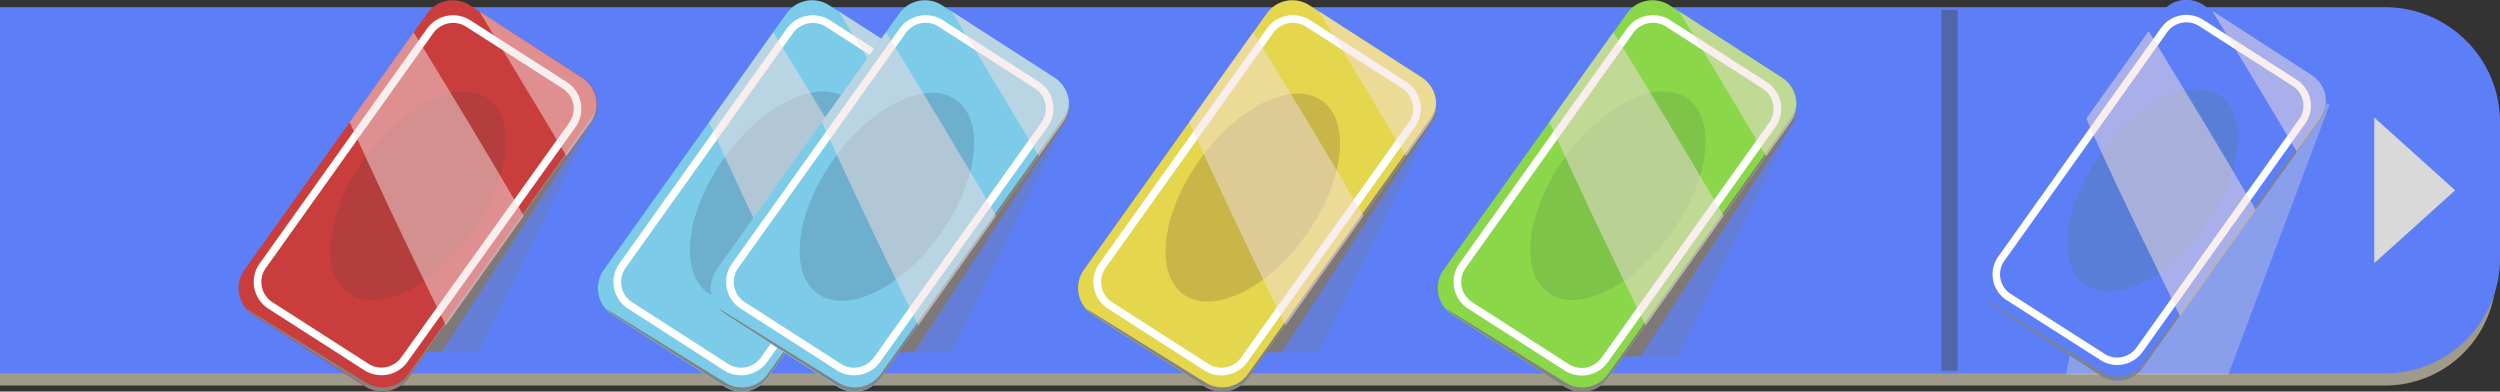 <svg xmlns="http://www.w3.org/2000/svg" viewBox="0 0 278 43.54"><rect x="0" y="0" width="278" height="43.54" fill="#333333" stroke="none"/><defs><style>.cls-1{isolation:isolate;}.cls-2{fill:#9f9a8a;}.cls-3,.cls-5{fill:#5c7ff7;}.cls-3{stroke:#5c7ff7;stroke-width:0.9px;}.cls-16,.cls-3,.cls-7{stroke-miterlimit:10;}.cls-4{fill:#dbd8d8;opacity:0.36;}.cls-10,.cls-11,.cls-12,.cls-13,.cls-15,.cls-19,.cls-21,.cls-4,.cls-6,.cls-8{mix-blend-mode:multiply;}.cls-6{fill:#557d9f;}.cls-15,.cls-19,.cls-21,.cls-6{opacity:0.35;}.cls-16,.cls-7{fill:none;stroke:#fff;}.cls-7{stroke-width:0.83px;}.cls-8{fill:#838383;}.cls-9{fill:#f4dddd;opacity:0.51;mix-blend-mode:overlay;}.cls-10{fill:#d9d9d9;}.cls-11{fill:#444;opacity:0.43;}.cls-12,.cls-13{fill:#7f7878;}.cls-12{opacity:0.25;}.cls-14{fill:#ca3d3d;}.cls-15{fill:#8c3d3d;}.cls-16{stroke-width:0.85px;}.cls-17{fill:#7ccbe8;}.cls-18{fill:#e4d74d;}.cls-19{fill:#967940;}.cls-20{fill:#8bd74a;}.cls-21{fill:#68a045;}</style></defs><title>Cartas</title><g class="cls-1"><g id="Camada_2" data-name="Camada 2"><g id="Camada_1-2" data-name="Camada 1"><path class="cls-2" d="M265.22,3.05H0V42.87H265.22a12.33,12.33,0,0,0,12.33-12.32V15.38A12.33,12.33,0,0,0,265.22,3.05Z"/><path class="cls-3" d="M265.22,1.25H.45V41.07H265.22a12.32,12.32,0,0,0,12.33-12.32V13.58A12.33,12.33,0,0,0,265.22,1.25Z"/><polygon class="cls-4" points="259.07 11.6 247.78 41.68 229.72 41.68 236.91 6.57 259.07 11.6"/><path class="cls-5" d="M233.64,41.78,221.51,34a3.4,3.4,0,0,1-.93-4.84L240.34,1.43A3.41,3.41,0,0,1,245,.54l12.13,7.83a3.41,3.41,0,0,1,.92,4.84L238.26,40.9A3.4,3.4,0,0,1,233.64,41.78Z"/><ellipse class="cls-6" cx="239.37" cy="21.15" rx="12.93" ry="7.07" transform="translate(82.48 203.17) rotate(-54.29)"/><path class="cls-7" d="M233.84,39.72,223.32,33a3,3,0,0,1-.71-4.32l18-25.28a3.05,3.05,0,0,1,4.1-.89l10.52,6.75a3,3,0,0,1,.71,4.32l-18,25.28A3.05,3.05,0,0,1,233.84,39.72Z"/><path class="cls-8" d="M258.65,11.25a3.46,3.46,0,0,1-.6,1.51L238.29,40.45a3.39,3.39,0,0,1-4.62.89l-12.85-8a3.92,3.92,0,0,0,.69.58l12.13,7.82a3.4,3.4,0,0,0,4.62-.88L258,13.21A3.42,3.42,0,0,0,258.65,11.25Z"/><path class="cls-9" d="M233.91,17.44q2.43,5.26,5,10.48c1.16,2.41,2.34,4.81,3.51,7.22l8.41-11.8-.39-.69c-3.74-6.45-7.63-12.81-11.51-19.19L232,13.18C232.6,14.61,233.26,16,233.91,17.44Z"/><path class="cls-9" d="M255.4,16.86,258,13.21a3.41,3.41,0,0,0-.92-4.84L246,1.2C249.14,6.41,252.31,11.61,255.4,16.86Z"/><polygon class="cls-10" points="273.01 21.16 268.52 25.21 264.02 29.26 264.02 21.16 264.02 13.07 268.52 17.12 273.01 21.16"/><rect class="cls-11" x="215.89" y="1.1" width="1.8" height="40.13"/><polygon class="cls-12" points="66.71 11.88 53.26 39.1 37.47 39.1 43.93 6.72 66.71 11.88"/><polygon class="cls-13" points="66.31 12.7 49.07 39.1 37.47 39.1 43.93 6.72 66.31 12.7"/><path class="cls-14" d="M40.61,43l-12.47-8a3.51,3.51,0,0,1-.95-5L47.5,1.5A3.48,3.48,0,0,1,52.24.59l12.47,8a3.51,3.51,0,0,1,1,5L45.36,42.07A3.51,3.51,0,0,1,40.61,43Z"/><ellipse class="cls-15" cx="46.5" cy="21.77" rx="13.29" ry="7.27" transform="translate(1.68 46.82) rotate(-54.29)"/><path class="cls-16" d="M40.82,40.86,30,33.92a3.1,3.1,0,0,1-.73-4.44l18.53-26A3.14,3.14,0,0,1,52,2.57L62.84,9.51A3.11,3.11,0,0,1,63.57,14L45,39.94A3.13,3.13,0,0,1,40.82,40.86Z"/><path class="cls-8" d="M66.32,11.6a3.57,3.57,0,0,1-.62,1.55L45.4,41.61a3.51,3.51,0,0,1-4.75.91L27.44,34.34a3.41,3.41,0,0,0,.7.6l12.47,8a3.51,3.51,0,0,0,4.75-.91L65.67,13.61A3.61,3.61,0,0,0,66.32,11.6Z"/><path class="cls-9" d="M40.9,18q2.49,5.4,5.08,10.77l3.6,7.42L58.24,24c-.14-.23-.27-.47-.41-.71C54,16.68,50,10.14,46,3.59l-7.12,10C39.54,15.05,40.23,16.51,40.9,18Z"/><path class="cls-9" d="M63,17.36l2.68-3.75a3.51,3.51,0,0,0-1-5L53.29,1.26C56.55,6.62,59.81,12,63,17.36Z"/><polygon class="cls-12" points="106.72 11.95 93.26 39.17 77.48 39.17 83.94 6.78 106.72 11.95"/><polygon class="cls-13" points="106.31 12.77 89.08 39.17 77.48 39.17 83.94 6.78 106.31 12.77"/><path class="cls-17" d="M80.57,43l-12.47-8a3.51,3.51,0,0,1-.95-5L87.46,1.5A3.49,3.49,0,0,1,92.21.59l12.47,8a3.5,3.5,0,0,1,.95,5L85.32,42.07A3.51,3.51,0,0,1,80.57,43Z"/><ellipse class="cls-6" cx="86.47" cy="21.77" rx="13.29" ry="7.27" transform="translate(18.32 79.27) rotate(-54.29)"/><path class="cls-16" d="M80.79,40.86,70,33.92a3.1,3.1,0,0,1-.73-4.44l18.53-26A3.15,3.15,0,0,1,92,2.57L102.8,9.51a3.11,3.11,0,0,1,.73,4.45L85,39.94A3.14,3.14,0,0,1,80.79,40.86Z"/><path class="cls-8" d="M106.28,11.6a3.44,3.44,0,0,1-.61,1.55L85.36,41.61a3.51,3.51,0,0,1-4.75.91L67.4,34.34a4,4,0,0,0,.7.6l12.47,8a3.51,3.51,0,0,0,4.75-.91l20.31-28.46A3.46,3.46,0,0,0,106.28,11.6Z"/><path class="cls-9" d="M80.86,18q2.49,5.4,5.08,10.77c1.2,2.47,2.41,4.94,3.61,7.42L98.2,24c-.14-.23-.27-.47-.4-.71C94,16.68,90,10.14,86,3.59l-7.13,10C79.5,15.05,80.19,16.51,80.86,18Z"/><path class="cls-9" d="M103,17.36l2.68-3.75a3.5,3.5,0,0,0-.95-5L93.26,1.26C96.51,6.62,99.77,12,103,17.36Z"/><polygon class="cls-12" points="119.28 11.95 105.82 39.17 90.04 39.17 96.5 6.78 119.28 11.95"/><polygon class="cls-13" points="118.87 12.77 101.64 39.17 90.04 39.17 96.5 6.78 118.87 12.77"/><path class="cls-17" d="M93.13,43l-12.46-8a3.51,3.51,0,0,1-1-5L100,1.5a3.49,3.49,0,0,1,4.75-.91l12.47,8a3.5,3.5,0,0,1,1,5L97.88,42.07A3.51,3.51,0,0,1,93.13,43Z"/><ellipse class="cls-6" cx="99.03" cy="21.77" rx="13.29" ry="7.27" transform="matrix(0.58, -0.81, 0.81, 0.58, 23.55, 89.47)"/><path class="cls-16" d="M93.35,40.86,82.53,33.92a3.1,3.1,0,0,1-.73-4.44l18.54-26a3.13,3.13,0,0,1,4.2-.92l10.82,6.94a3.11,3.11,0,0,1,.73,4.45l-18.53,26A3.14,3.14,0,0,1,93.35,40.86Z"/><path class="cls-8" d="M118.84,11.6a3.44,3.44,0,0,1-.61,1.55L97.92,41.61a3.51,3.51,0,0,1-4.75.91L80,34.34a3.76,3.76,0,0,0,.71.6l12.46,8a3.51,3.51,0,0,0,4.75-.91l20.31-28.46A3.46,3.46,0,0,0,118.84,11.6Z"/><path class="cls-9" d="M93.42,18q2.49,5.4,5.08,10.77c1.2,2.47,2.41,4.94,3.61,7.42L110.76,24c-.14-.23-.27-.47-.4-.71-3.85-6.63-7.85-13.17-11.83-19.72l-7.13,10C92.06,15.05,92.75,16.51,93.42,18Z"/><path class="cls-9" d="M115.51,17.36l2.68-3.75a3.5,3.5,0,0,0-1-5L105.82,1.26C109.07,6.62,112.33,12,115.51,17.36Z"/><polygon class="cls-12" points="160.12 11.96 146.66 39.18 130.88 39.18 137.34 6.79 160.12 11.96"/><polygon class="cls-13" points="159.71 12.78 142.48 39.18 130.88 39.18 137.34 6.79 159.71 12.78"/><path class="cls-18" d="M134,43l-12.47-8a3.51,3.51,0,0,1-1-5L140.86,1.5a3.49,3.49,0,0,1,4.75-.91l12.47,8a3.5,3.5,0,0,1,.95,5l-20.3,28.46A3.51,3.51,0,0,1,134,43Z"/><ellipse class="cls-19" cx="139.87" cy="21.77" rx="13.29" ry="7.27" transform="matrix(0.58, -0.81, 0.81, 0.58, 40.55, 122.64)"/><path class="cls-16" d="M134.19,40.86l-10.82-6.94a3.11,3.11,0,0,1-.73-4.44l18.54-26a3.14,3.14,0,0,1,4.21-.92l10.82,6.94a3.12,3.12,0,0,1,.73,4.45l-18.54,26A3.13,3.13,0,0,1,134.19,40.86Z"/><path class="cls-8" d="M159.69,11.6a3.57,3.57,0,0,1-.62,1.55L138.76,41.61a3.51,3.51,0,0,1-4.75.91l-13.2-8.18a3.41,3.41,0,0,0,.7.6L134,43a3.51,3.51,0,0,0,4.75-.91L159,13.61A3.55,3.55,0,0,0,159.69,11.6Z"/><path class="cls-9" d="M134.26,18q2.51,5.4,5.09,10.77c1.19,2.47,2.4,4.94,3.6,7.42L151.6,24l-.4-.71c-3.85-6.63-7.84-13.17-11.83-19.72l-7.13,10C132.91,15.05,133.6,16.51,134.26,18Z"/><path class="cls-9" d="M156.35,17.36,159,13.61a3.5,3.5,0,0,0-.95-5L146.66,1.26C149.92,6.62,153.18,12,156.35,17.36Z"/><polygon class="cls-12" points="200.04 12.42 186.59 39.64 170.8 39.64 177.27 7.26 200.04 12.42"/><polygon class="cls-13" points="199.64 13.24 182.4 39.64 170.8 39.64 177.27 7.26 199.64 13.24"/><path class="cls-20" d="M174,43l-12.47-8a3.51,3.51,0,0,1-1-5L180.91,1.5a3.49,3.49,0,0,1,4.75-.91l12.46,8a3.51,3.51,0,0,1,1,5L178.77,42.07A3.51,3.51,0,0,1,174,43Z"/><ellipse class="cls-21" cx="179.92" cy="21.77" rx="13.29" ry="7.27" transform="translate(57.22 155.15) rotate(-54.29)"/><path class="cls-16" d="M174.23,40.86l-10.81-6.94a3.1,3.1,0,0,1-.73-4.44l18.53-26a3.14,3.14,0,0,1,4.21-.92l10.82,6.94A3.11,3.11,0,0,1,197,14l-18.54,26A3.13,3.13,0,0,1,174.23,40.86Z"/><path class="cls-8" d="M199.73,11.6a3.57,3.57,0,0,1-.62,1.55l-20.3,28.46a3.51,3.51,0,0,1-4.75.91l-13.21-8.18a3.69,3.69,0,0,0,.7.6L174,43a3.51,3.51,0,0,0,4.75-.91l20.31-28.46A3.61,3.61,0,0,0,199.73,11.6Z"/><path class="cls-9" d="M174.31,18q2.49,5.4,5.08,10.77c1.2,2.47,2.41,4.94,3.6,7.42L191.65,24c-.14-.23-.27-.47-.41-.71-3.84-6.63-7.84-13.17-11.83-19.72l-7.12,10C173,15.05,173.64,16.51,174.31,18Z"/><path class="cls-9" d="M196.4,17.36l2.68-3.75a3.51,3.51,0,0,0-1-5L186.71,1.26C190,6.62,193.22,12,196.4,17.36Z"/></g></g></g></svg>